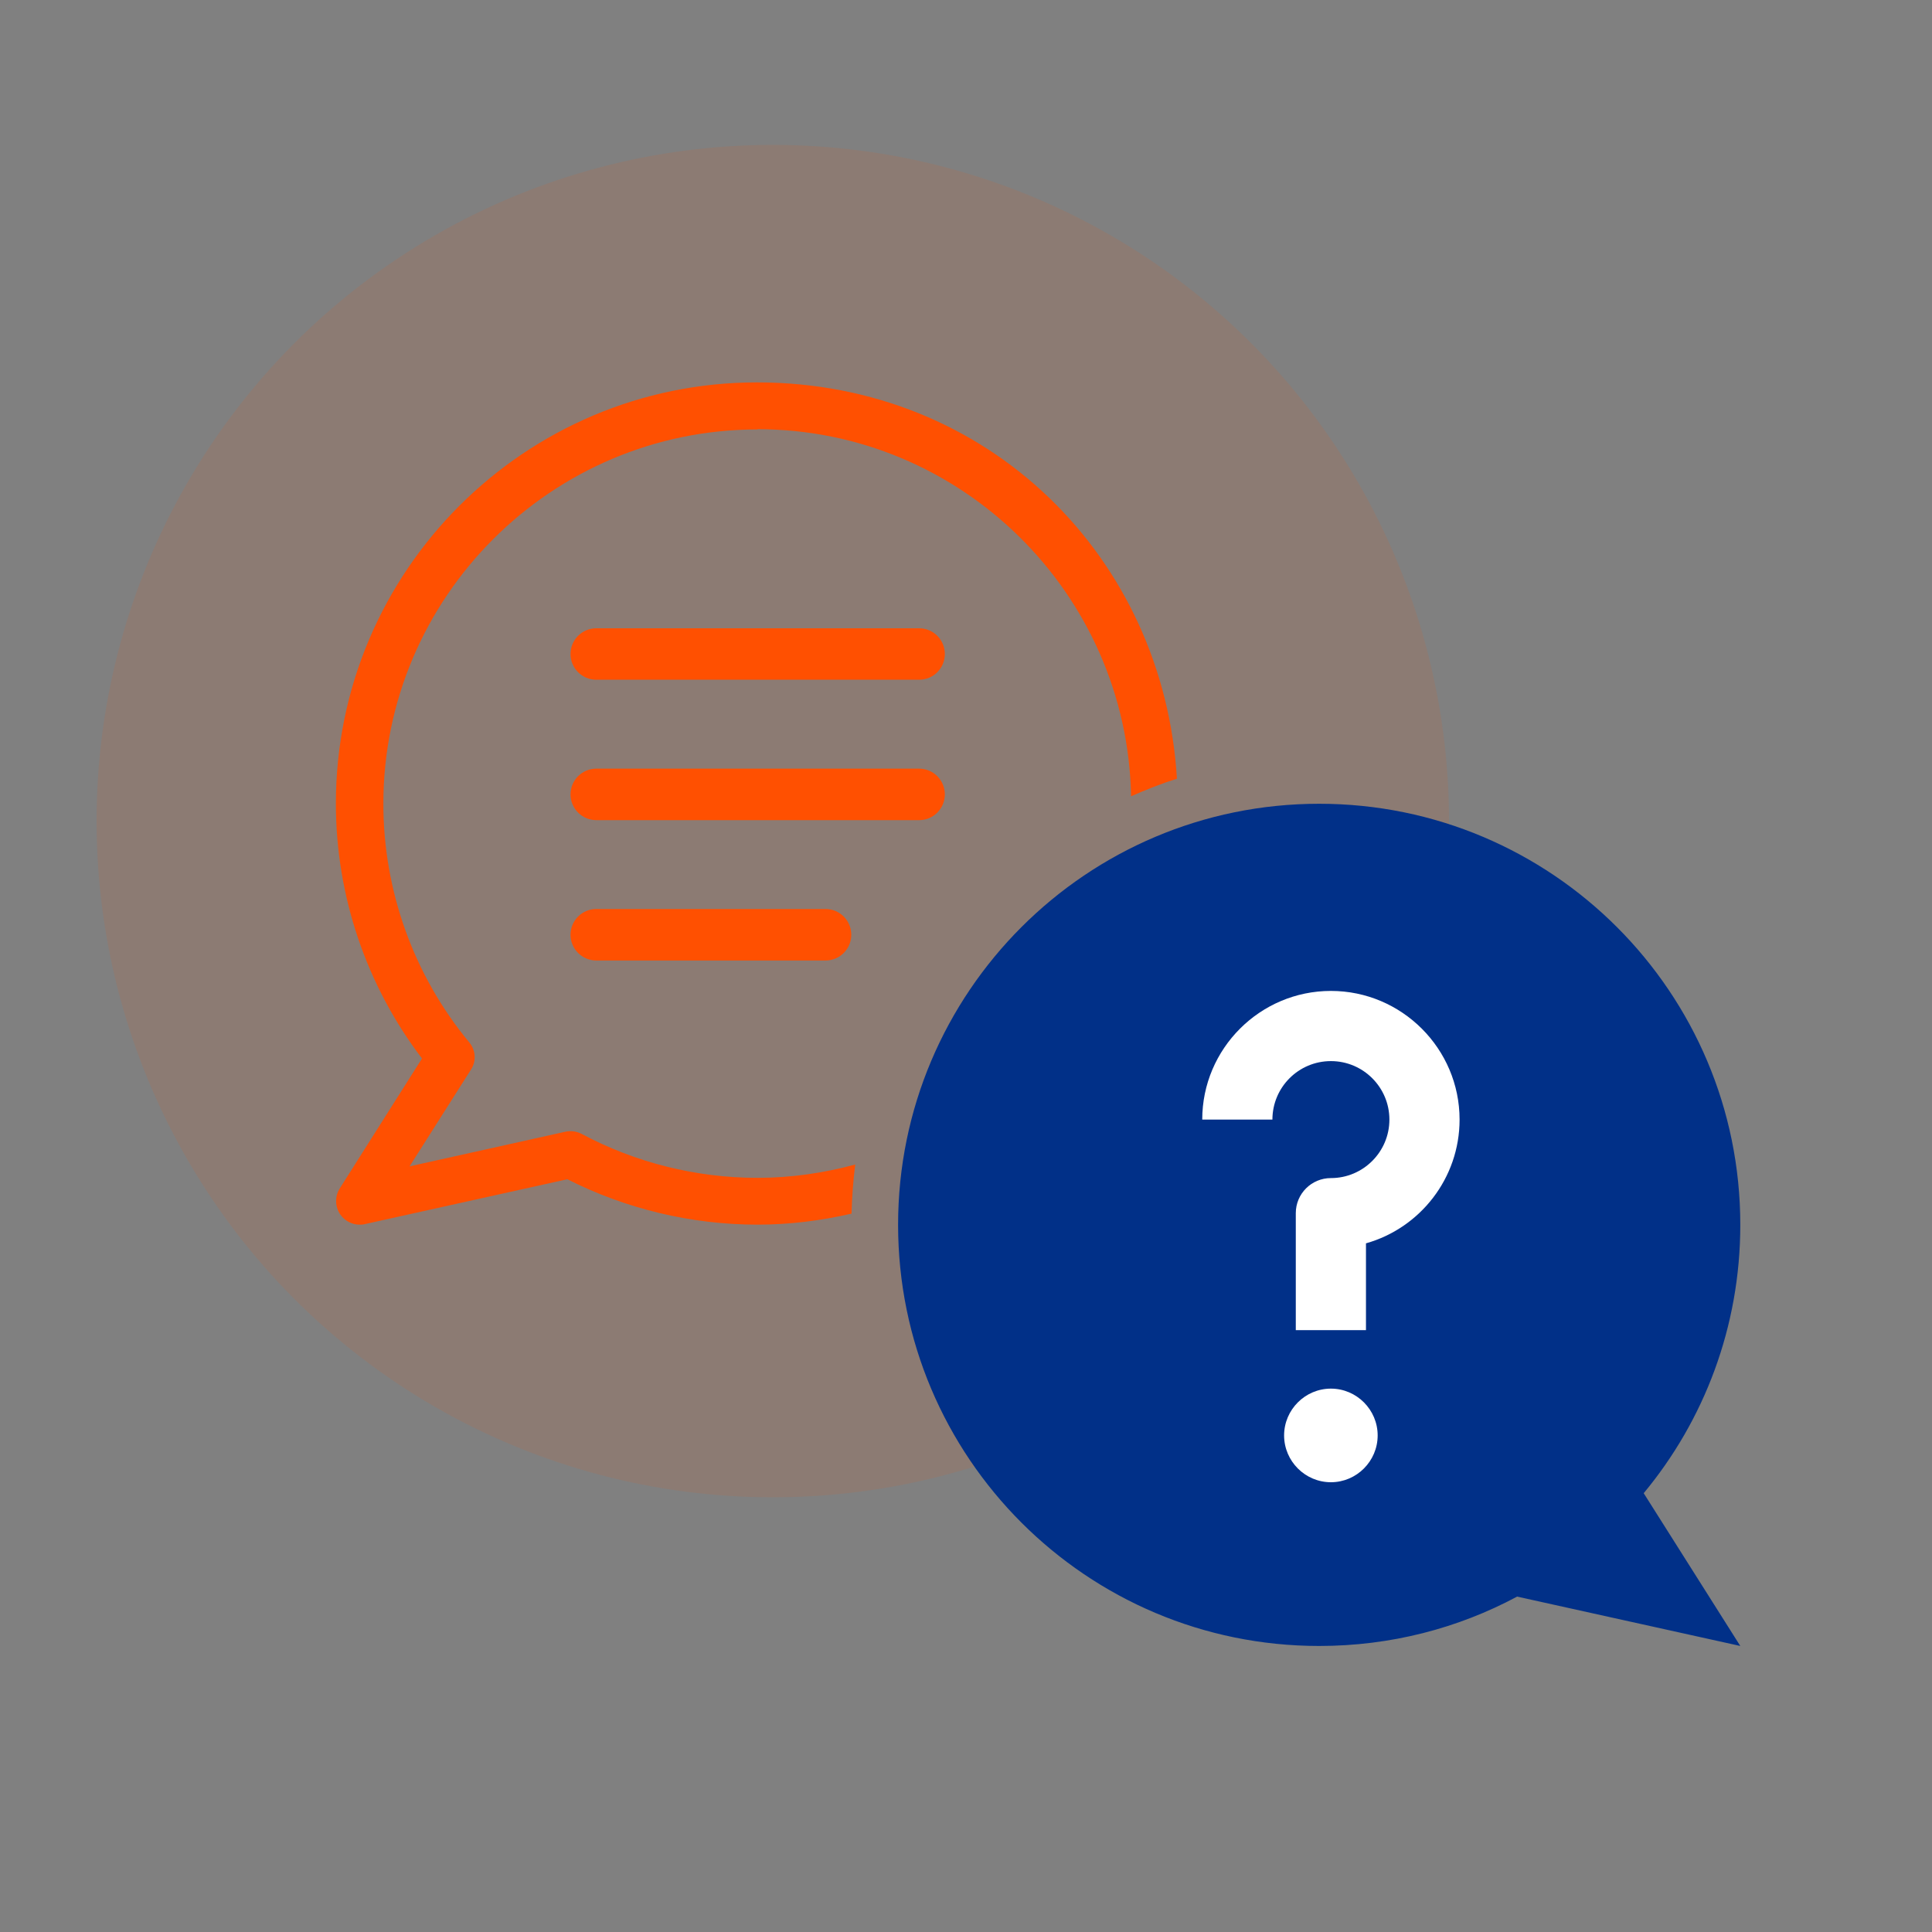 <svg width="40" height="40" viewBox="0 0 40 40" fill="none" xmlns="http://www.w3.org/2000/svg">
<rect x="0" y="0" width="40" height="40" fill="#808080" stroke="none"/>
<circle opacity="0.1" cx="16" cy="17" r="14" fill="#FF5001"/>
<path d="M15.687 8.891C11.415 8.891 7.937 12.368 7.937 16.641C7.937 18.442 8.567 20.196 9.715 21.581C9.851 21.741 9.865 21.974 9.749 22.148L8.48 24.148L11.706 23.431C11.817 23.407 11.938 23.422 12.04 23.475C13.154 24.071 14.413 24.386 15.682 24.386C16.385 24.386 17.063 24.284 17.707 24.11C17.664 24.444 17.639 24.783 17.63 25.127C17 25.272 16.351 25.355 15.682 25.355C14.316 25.355 12.96 25.03 11.745 24.415L7.55 25.345C7.516 25.355 7.482 25.355 7.443 25.355C7.288 25.355 7.138 25.277 7.046 25.146C6.935 24.986 6.93 24.773 7.032 24.609L8.737 21.915C7.584 20.404 6.954 18.544 6.954 16.636C6.954 11.826 10.863 7.917 15.673 7.917C20.483 7.917 24.096 11.555 24.367 16.122C24.043 16.224 23.728 16.35 23.418 16.486C23.336 12.281 19.896 8.886 15.678 8.886L15.687 8.891Z" fill="#FF5001"/>
<path d="M19.562 13.541C19.562 13.246 19.324 13.008 19.03 13.008H12.345C12.051 13.008 11.812 13.246 11.812 13.541C11.812 13.835 12.051 14.073 12.345 14.073H19.03C19.324 14.073 19.562 13.835 19.562 13.541Z" fill="#FF5001"/>
<path d="M19.562 16.447C19.562 16.153 19.324 15.914 19.03 15.914H12.345C12.051 15.914 11.812 16.153 11.812 16.447C11.812 16.741 12.051 16.98 12.345 16.98H19.03C19.324 16.98 19.562 16.741 19.562 16.447Z" fill="#FF5001"/>
<path d="M17.625 19.353C17.625 19.059 17.387 18.82 17.092 18.82H12.345C12.051 18.82 11.812 19.059 11.812 19.353C11.812 19.647 12.051 19.886 12.345 19.886H17.092C17.387 19.886 17.625 19.647 17.625 19.353Z" fill="#FF5001"/>
<path d="M31.41 33.056C30.19 33.71 28.795 34.078 27.312 34.078C22.498 34.078 18.594 30.174 18.594 25.359C18.594 20.545 22.498 16.641 27.312 16.641C32.127 16.641 36.031 20.545 36.031 25.359C36.031 27.471 35.281 29.409 34.031 30.915L36.031 34.078L31.41 33.056Z" fill="#013088"/>
<path d="M27.555 30.688C27.022 30.688 26.586 30.252 26.586 29.719C26.586 29.186 27.022 28.75 27.555 28.75C28.087 28.75 28.523 29.186 28.523 29.719C28.523 30.252 28.087 30.688 27.555 30.688ZM27.555 20.516C29.022 20.516 30.219 21.712 30.219 23.18C30.219 24.395 29.4 25.427 28.281 25.742V27.539H26.828V25.117C26.828 24.715 27.153 24.391 27.555 24.391C28.223 24.391 28.766 23.848 28.766 23.18C28.766 22.511 28.223 21.969 27.555 21.969C26.886 21.969 26.344 22.511 26.344 23.18H24.891C24.891 21.712 26.087 20.516 27.555 20.516Z" fill="white"/>
</svg>
